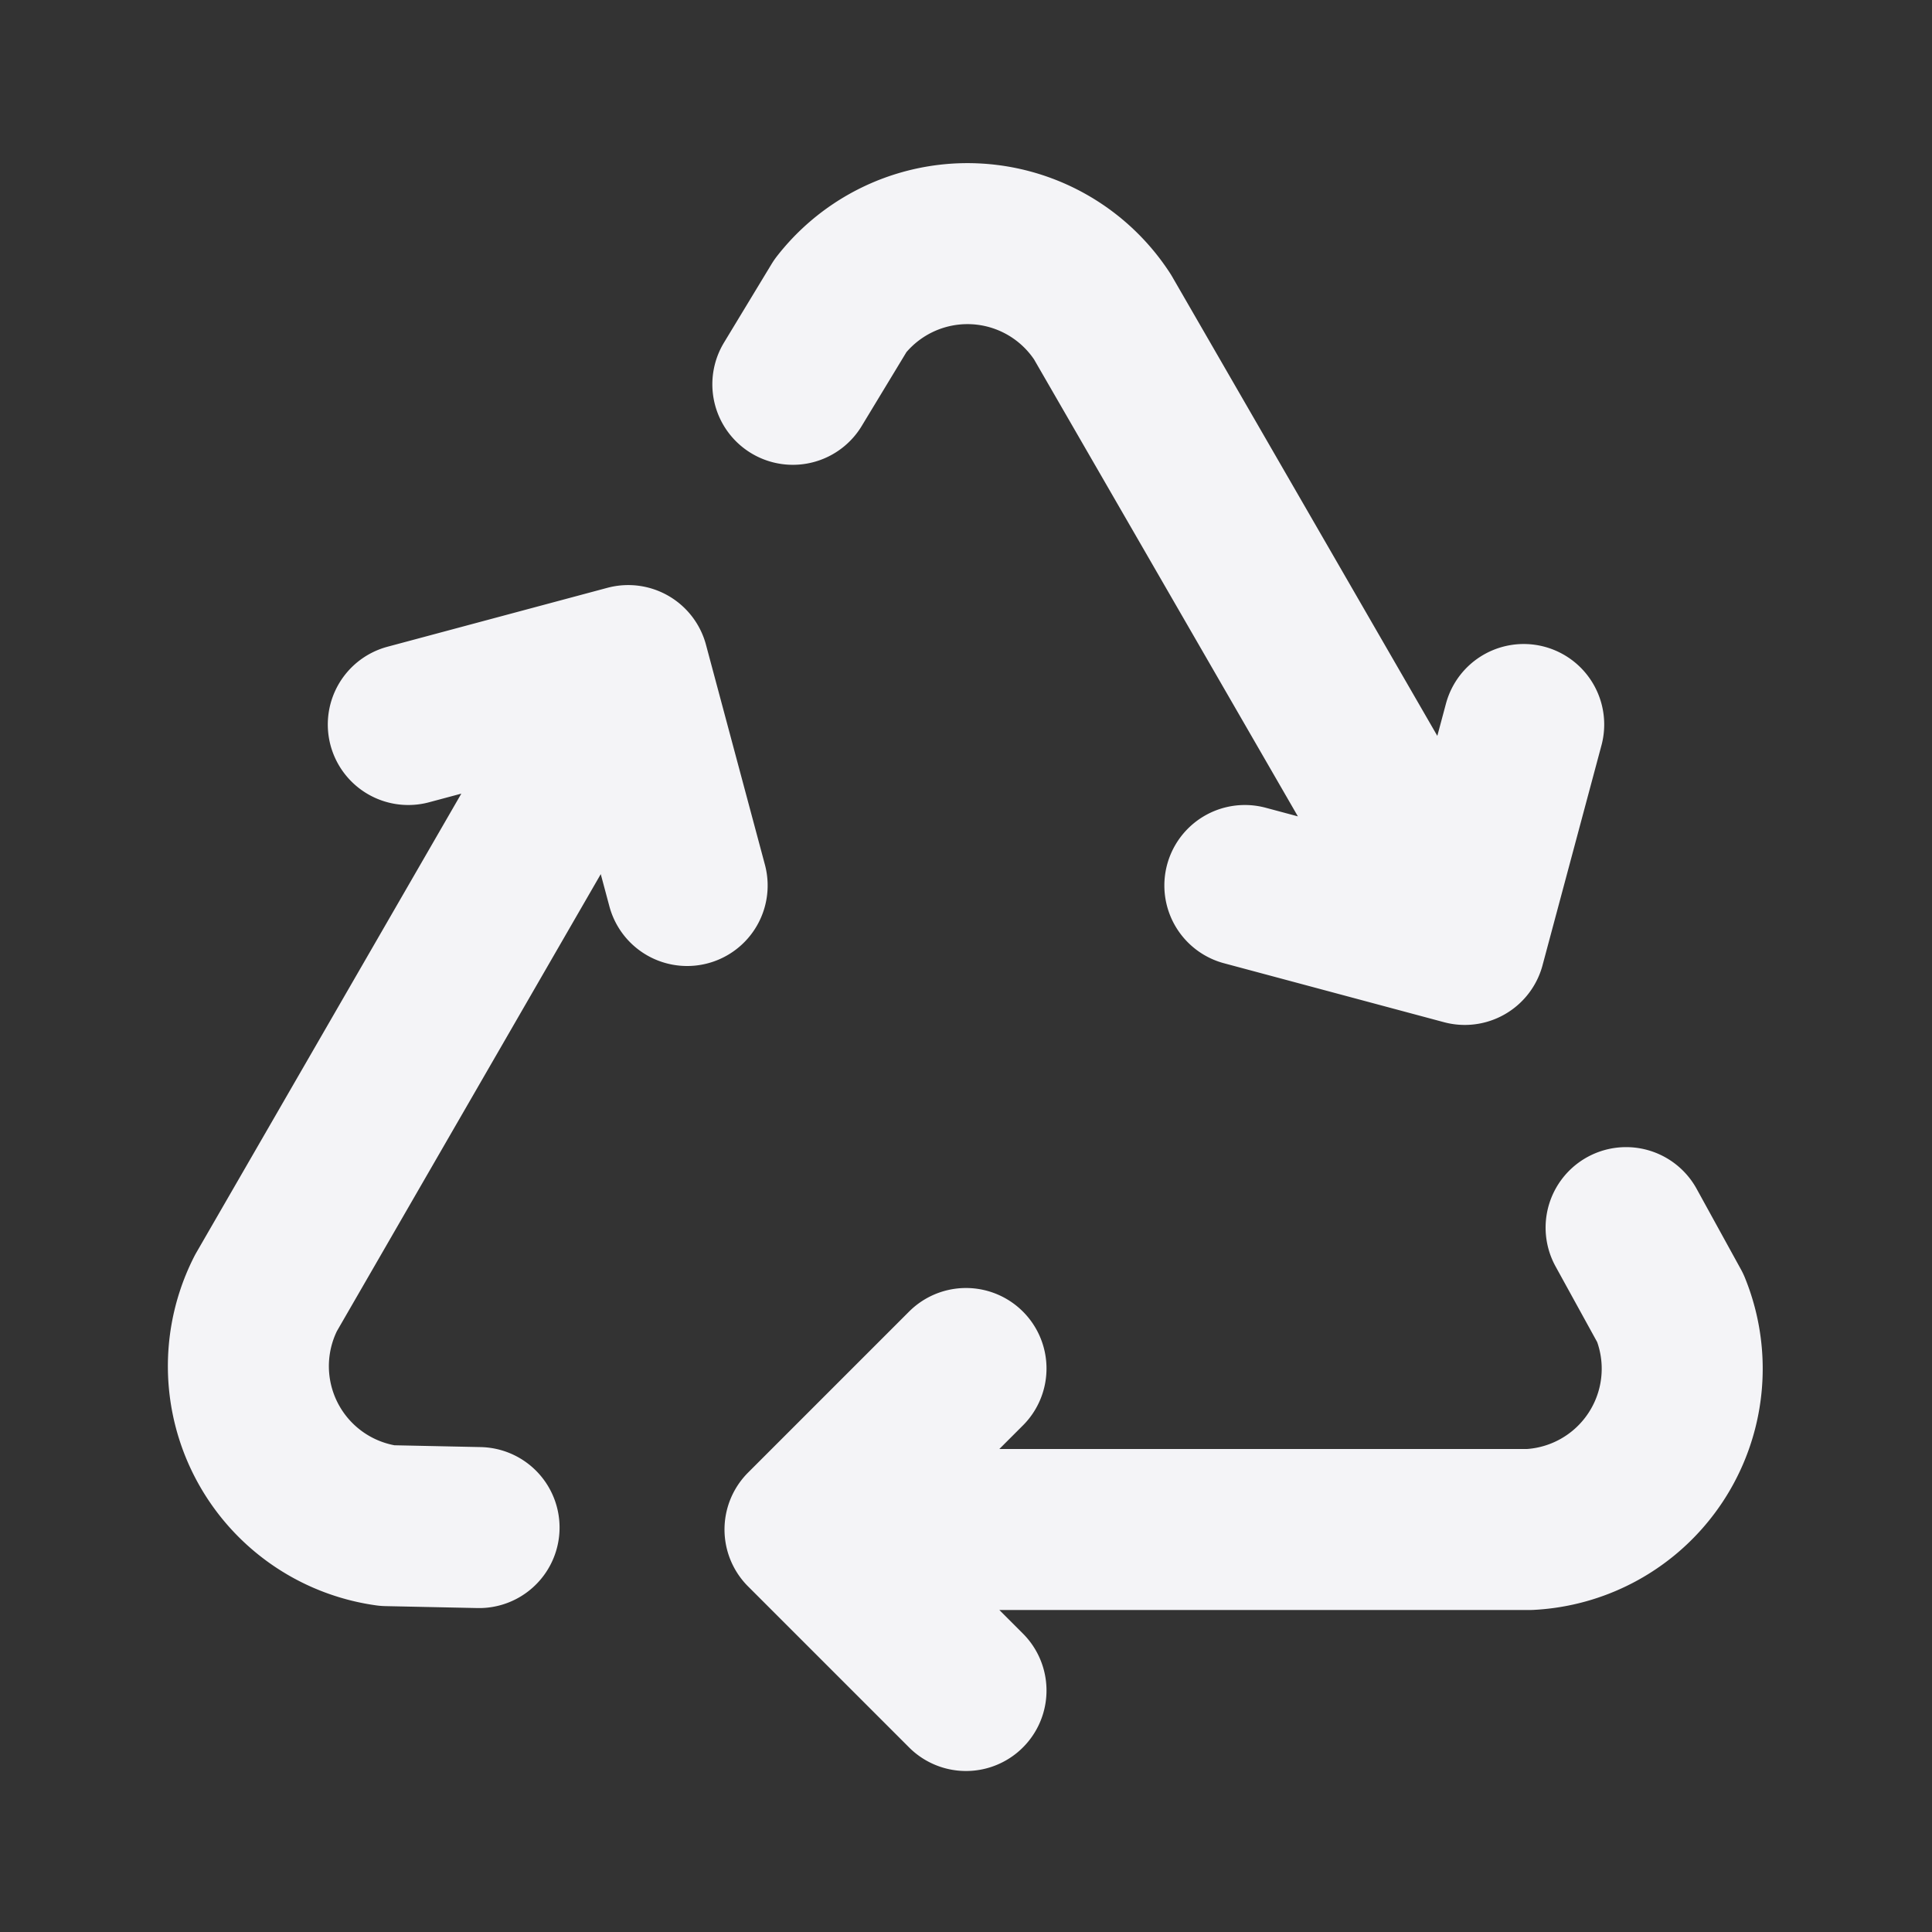 <svg fill="none" height="24" stroke="#f4f4f7" stroke-linecap="round" stroke-linejoin="round" stroke-width="2" width="24" xmlns="http://www.w3.org/2000/svg"><rect width="100%" height="100%" fill="#333333" stroke="none"/><path d="m0 0h24v24h-24z" stroke="none"/><path d="m12 17-2 2 2 2m-2-2h9a2 2 0 0 0 1.75-2.75l-.55-1m-11.664-4.25-.732-2.732-2.732.732m2.732-.732-4.5 7.794a2 2 0 0 0 1.506 2.89l1.141.024m9.513-7.976 2.732.732.732-2.732m-.732 2.732-4.5-7.794a2 2 0 0 0 -3.256-.14l-.591.976"/></svg>